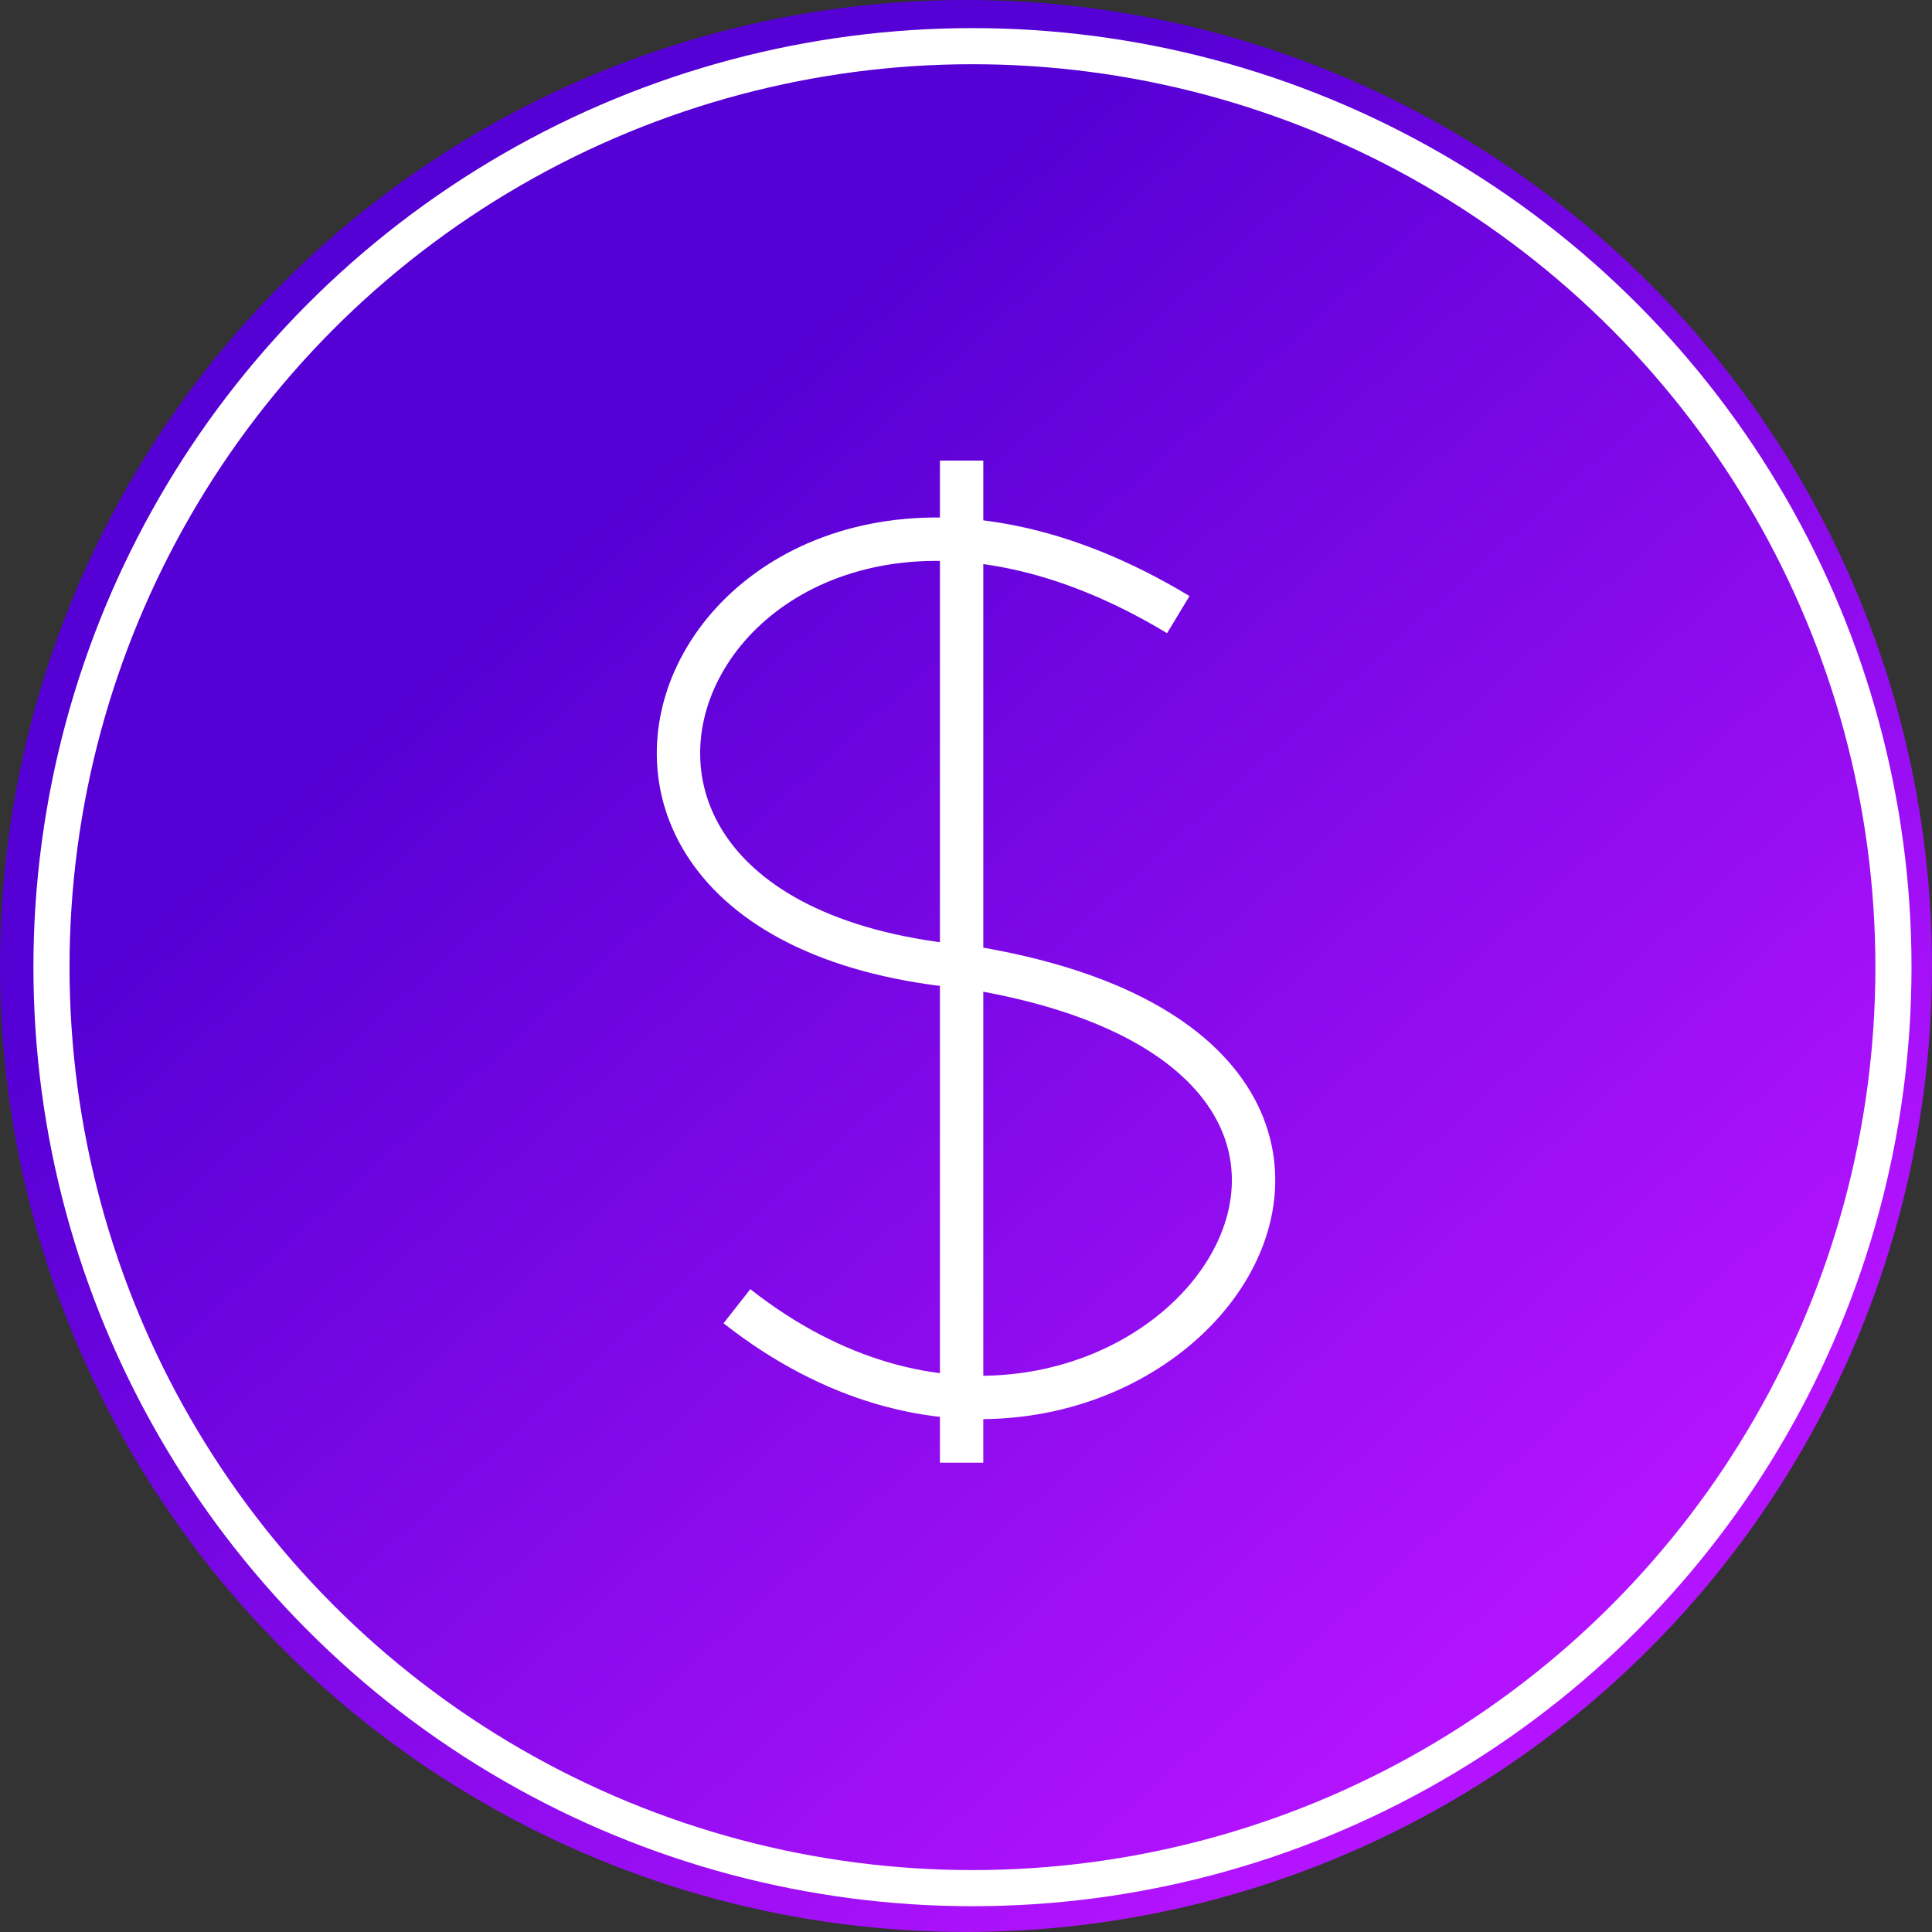 <?xml version="1.0" encoding="UTF-8" standalone="no"?>
<svg
   xmlns:dc="http://purl.org/dc/elements/1.1/"
   xmlns:cc="http://creativecommons.org/ns#"
   xmlns:rdf="http://www.w3.org/1999/02/22-rdf-syntax-ns#"
   xmlns:svg="http://www.w3.org/2000/svg"
   xmlns="http://www.w3.org/2000/svg"
   xmlns:xlink="http://www.w3.org/1999/xlink"
   xmlns:sodipodi="http://sodipodi.sourceforge.net/DTD/sodipodi-0.dtd"
   xmlns:inkscape="http://www.inkscape.org/namespaces/inkscape"
   width="255.756"
   height="255.756"
   viewBox="0 0 67.669 67.669"
   version="1.1"
   id="svg9937"
   inkscape:version="1.0.2 (e86c870879, 2021-01-15)"
   sodipodi:docname="sale.svg">
  <rect x="0" y="0" width="67.669" height="67.669" fill="#333333" stroke="none"/>
  <defs
     id="defs9931">
    <linearGradient
       inkscape:collect="always"
       id="linearGradient854">
      <stop
         style="stop-color:#5500d4;stop-opacity:1;"
         offset="0"
         id="stop850" />
      <stop
         style="stop-color:#b313ff;stop-opacity:1"
         offset="1"
         id="stop852" />
    </linearGradient>
    <inkscape:perspective
       id="perspective815"
       inkscape:persp3d-origin="105.00001 : 98.999992 : 1"
       inkscape:vp_z="116.08294 : 0 : 0"
       inkscape:vp_y="0 : 999.99992 : 0"
       inkscape:vp_x="-110.08758 : 58.362186 : 0"
       sodipodi:type="inkscape:persp3d" />
    <inkscape:perspective
       id="perspective815-3"
       inkscape:persp3d-origin="105.00001 : 98.999992 : 1"
       inkscape:vp_z="116.08294 : 0 : 0"
       inkscape:vp_y="0 : 999.99992 : 0"
       inkscape:vp_x="-110.08758 : 58.362186 : 0"
       sodipodi:type="inkscape:persp3d" />
    <linearGradient
       inkscape:collect="always"
       xlink:href="#linearGradient854"
       id="linearGradient848"
       x1="-12.67"
       y1="84.737"
       x2="21.087"
       y2="122.278"
       gradientUnits="userSpaceOnUse" />
  </defs>
  <sodipodi:namedview
     id="base"
     pagecolor="#ffffff"
     bordercolor="#666666"
     borderopacity="1.0"
     inkscape:pageopacity="0.0"
     inkscape:pageshadow="2"
     inkscape:zoom="1.4"
     inkscape:cx="121.76912"
     inkscape:cy="111.74369"
     inkscape:document-units="mm"
     inkscape:current-layer="layer1"
     showgrid="false"
     fit-margin-top="0"
     fit-margin-left="0"
     fit-margin-right="0"
     fit-margin-bottom="0"
     units="px"
     inkscape:window-width="1920"
     inkscape:window-height="1031"
     inkscape:window-x="0"
     inkscape:window-y="25"
     inkscape:window-maximized="1"
     inkscape:document-rotation="0" />
  <g
     inkscape:label="Camada 1"
     inkscape:groupmode="layer"
     id="layer1"
     transform="translate(34.59,-67.374)">
    <circle
       style="opacity:1;fill:url(#linearGradient848);fill-opacity:1;fill-rule:nonzero;stroke:none;stroke-width:0.607;stroke-linecap:butt;stroke-linejoin:miter;stroke-miterlimit:4;stroke-dasharray:none;stroke-dashoffset:0;stroke-opacity:1"
       id="path43"
       cx="-0.756"
       cy="101.208"
       r="33.834" />
    <circle
       style="opacity:1;fill:none;fill-opacity:1;fill-rule:nonzero;stroke:#ffffff;stroke-width:1.265;stroke-linecap:butt;stroke-linejoin:miter;stroke-miterlimit:4;stroke-dasharray:none;stroke-dashoffset:0;stroke-opacity:1"
       id="path8948"
       cx="-0.529"
       cy="101.249"
       r="32.258" />
    <path
       style="fill:none;stroke:#ffffff;stroke-width:1.519;stroke-linecap:butt;stroke-linejoin:miter;stroke-miterlimit:4;stroke-dasharray:none;stroke-opacity:1"
       d="M 6.68,88.901 C -9.577,79.092 -19.313,99.636 -0.651,101.252 19.655,104.549 4.821,123.81 -8.779,113.125"
       id="path9755-7"
       inkscape:connector-curvature="0"
       sodipodi:nodetypes="ccc" />
    <path
       style="fill:none;stroke:#ffffff;stroke-width:1.519;stroke-linecap:butt;stroke-linejoin:miter;stroke-miterlimit:4;stroke-dasharray:none;stroke-opacity:1"
       d="M -0.909,118.605 V 83.506"
       id="path9759-7-7"
       inkscape:connector-curvature="0"
       sodipodi:nodetypes="cc" />
    <g
       transform="translate(-230.463,-101.834)"
       id="layer1-7"
       inkscape:label="Camada 1" />
  </g>
</svg>
